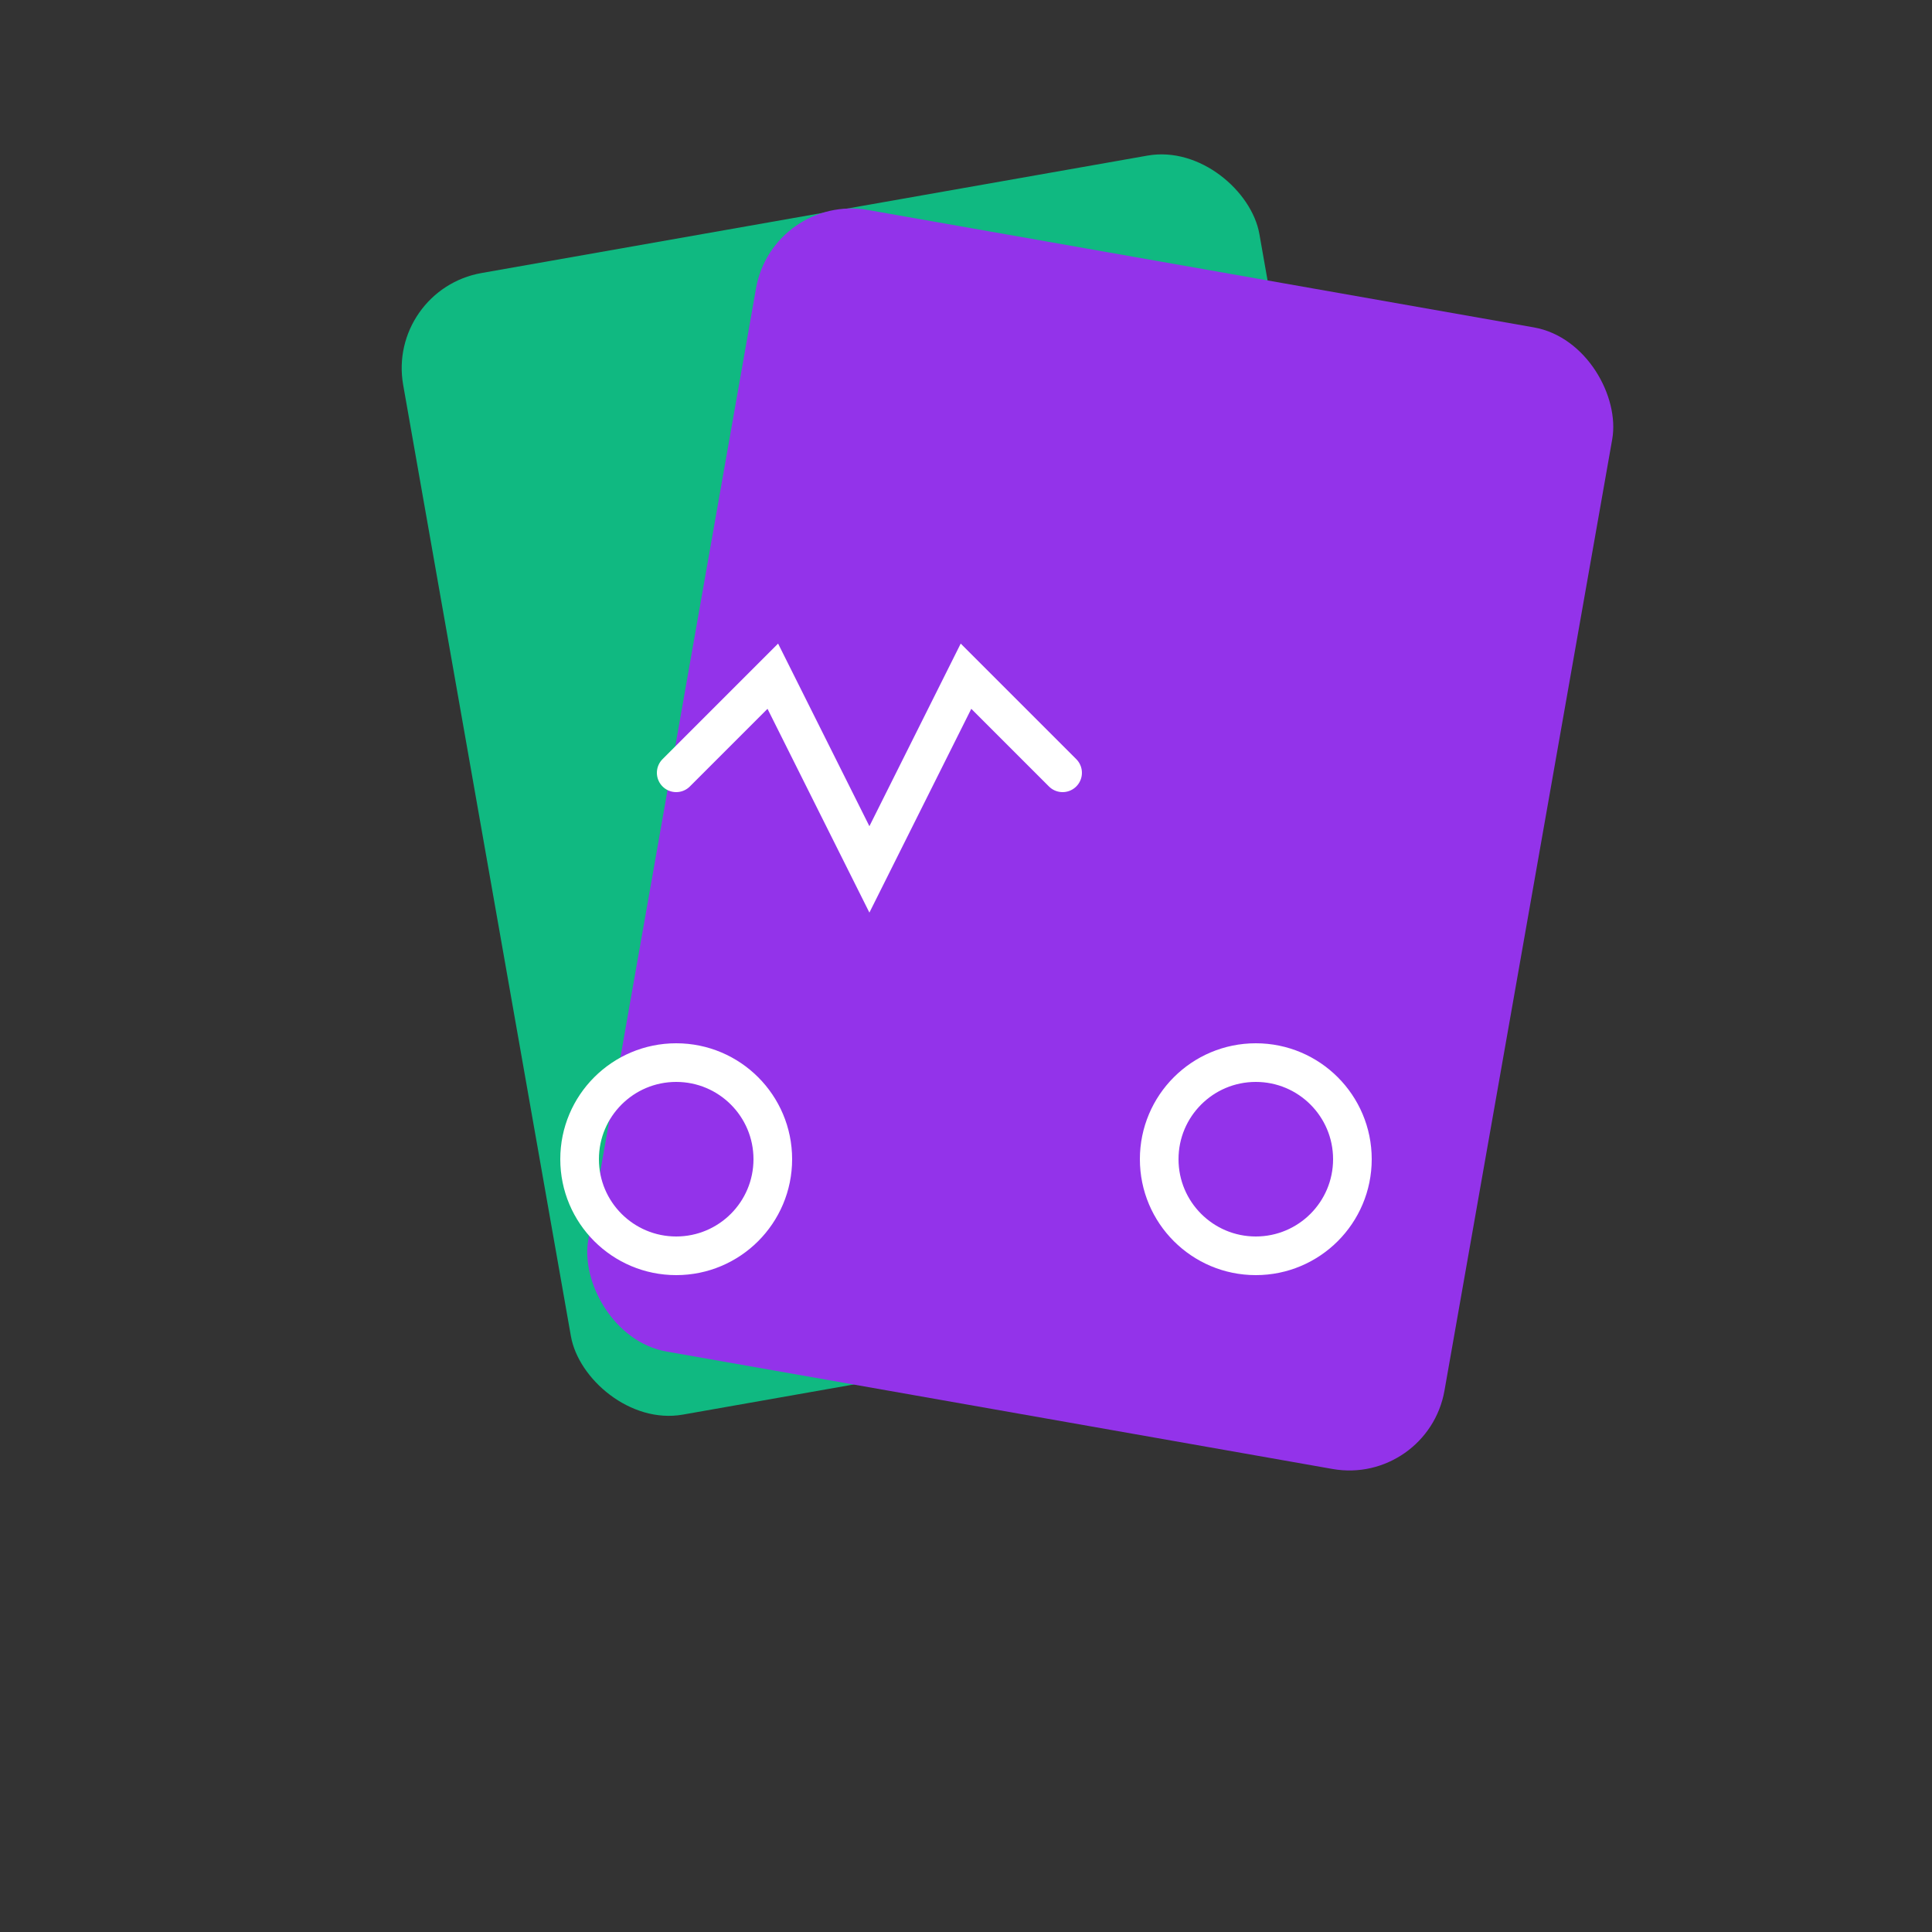 <svg width="100" height="100" viewBox="0 0 100 100" fill="none" xmlns="http://www.w3.org/2000/svg">
  <rect x="0" y="0" width="100" height="100" fill="#333333" stroke="none"/>
  <rect x="20" y="15" width="45" height="60" rx="5" fill="#10B981" transform="rotate(-10 20 15)" />
  <rect x="40" y="10" width="45" height="60" rx="5" fill="#9333EA" transform="rotate(10 40 10)" />
  <path d="M35 40L40 35L45 45L50 35L55 40" stroke="white" stroke-width="2" stroke-linecap="round" />
  <circle cx="35" cy="60" r="5" stroke="white" stroke-width="2" />
  <circle cx="65" cy="60" r="5" stroke="white" stroke-width="2" />
</svg> 